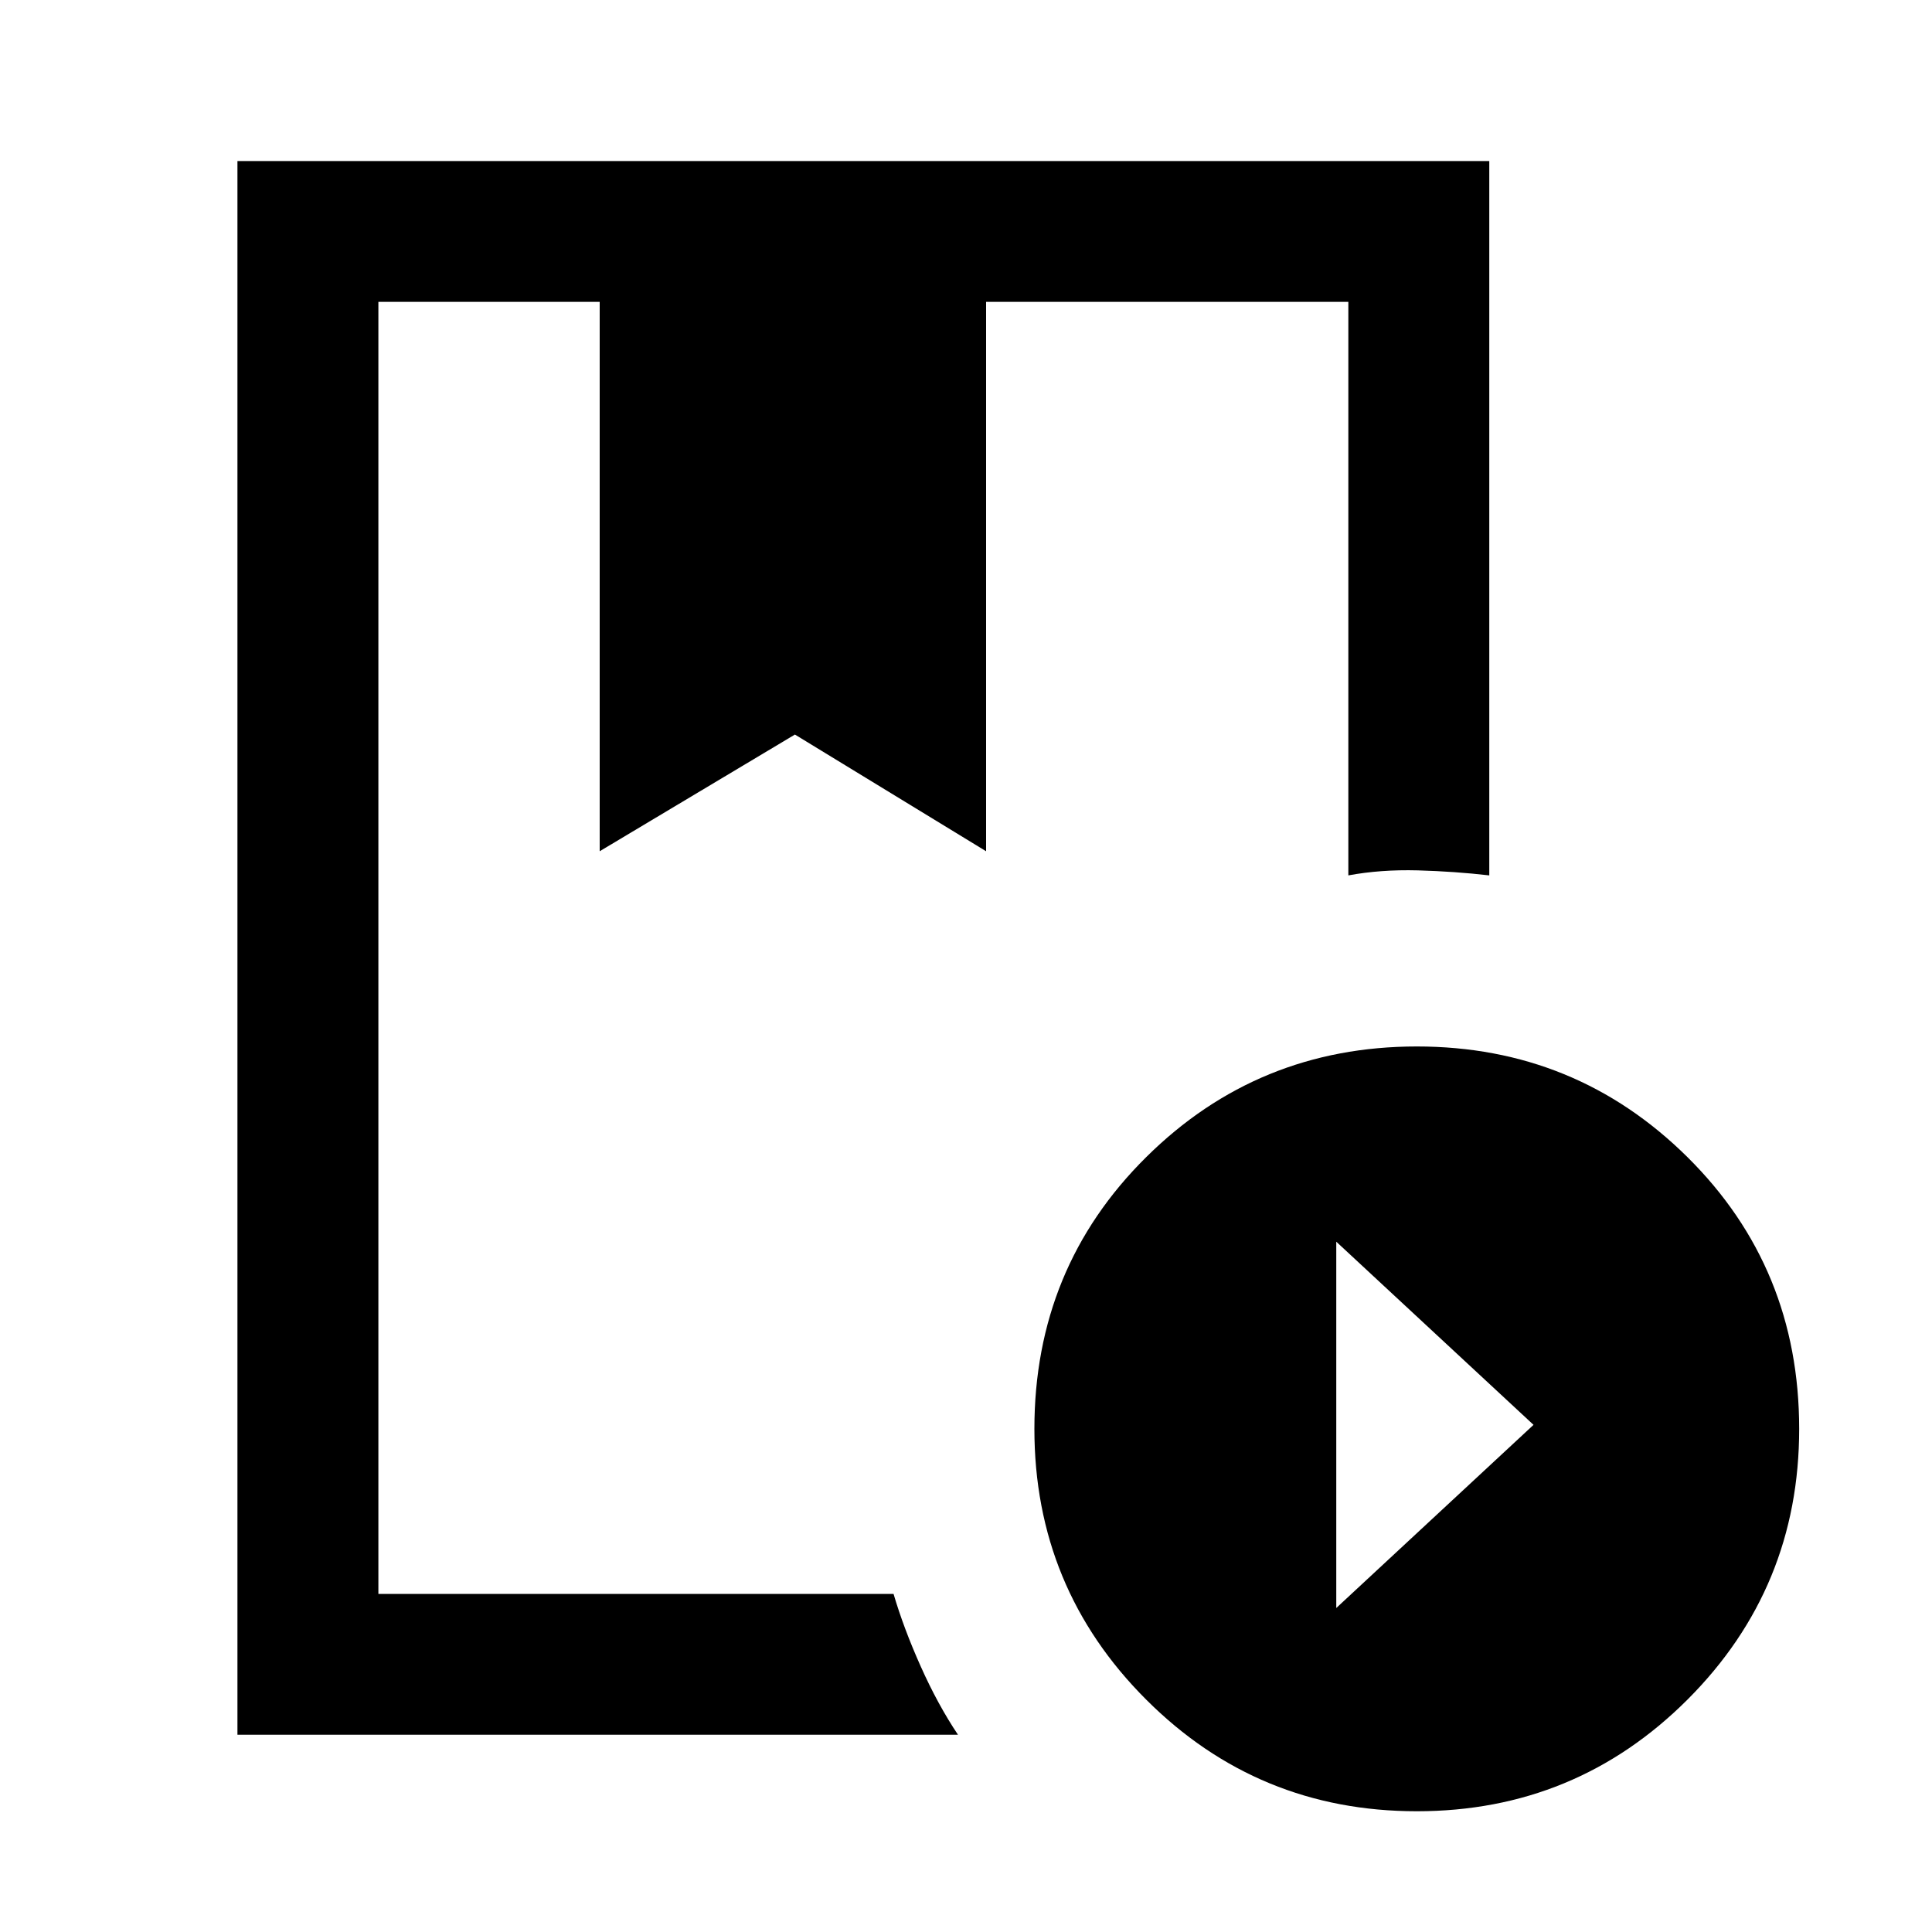 <svg xmlns="http://www.w3.org/2000/svg" height="20" width="20"><path d="M2.458 17.958V1.667H15.417V9.062Q15.062 9.021 14.677 9.01Q14.292 9 13.958 9.062V3.125H10.208V8.812L8.229 7.604L6.208 8.812V3.125H3.917V16.5H9.25Q9.354 16.854 9.531 17.25Q9.708 17.646 9.917 17.958ZM14.667 18.75Q13.021 18.75 11.865 17.594Q10.708 16.438 10.708 14.792Q10.708 13.125 11.865 11.979Q13.021 10.833 14.667 10.833Q16.312 10.833 17.469 11.979Q18.625 13.125 18.625 14.792Q18.625 16.438 17.469 17.594Q16.312 18.75 14.667 18.75ZM13.833 16.646 15.875 14.75 13.833 12.854ZM6.208 3.125H8.229H10.208H6.208ZM3.917 3.125H6.208H8.229H10.208H13.958Q11.333 3.125 10.156 3.125Q8.979 3.125 8.979 3.125Q8.979 3.125 9.021 3.125Q9.062 3.125 9.25 3.125Z"/></svg>